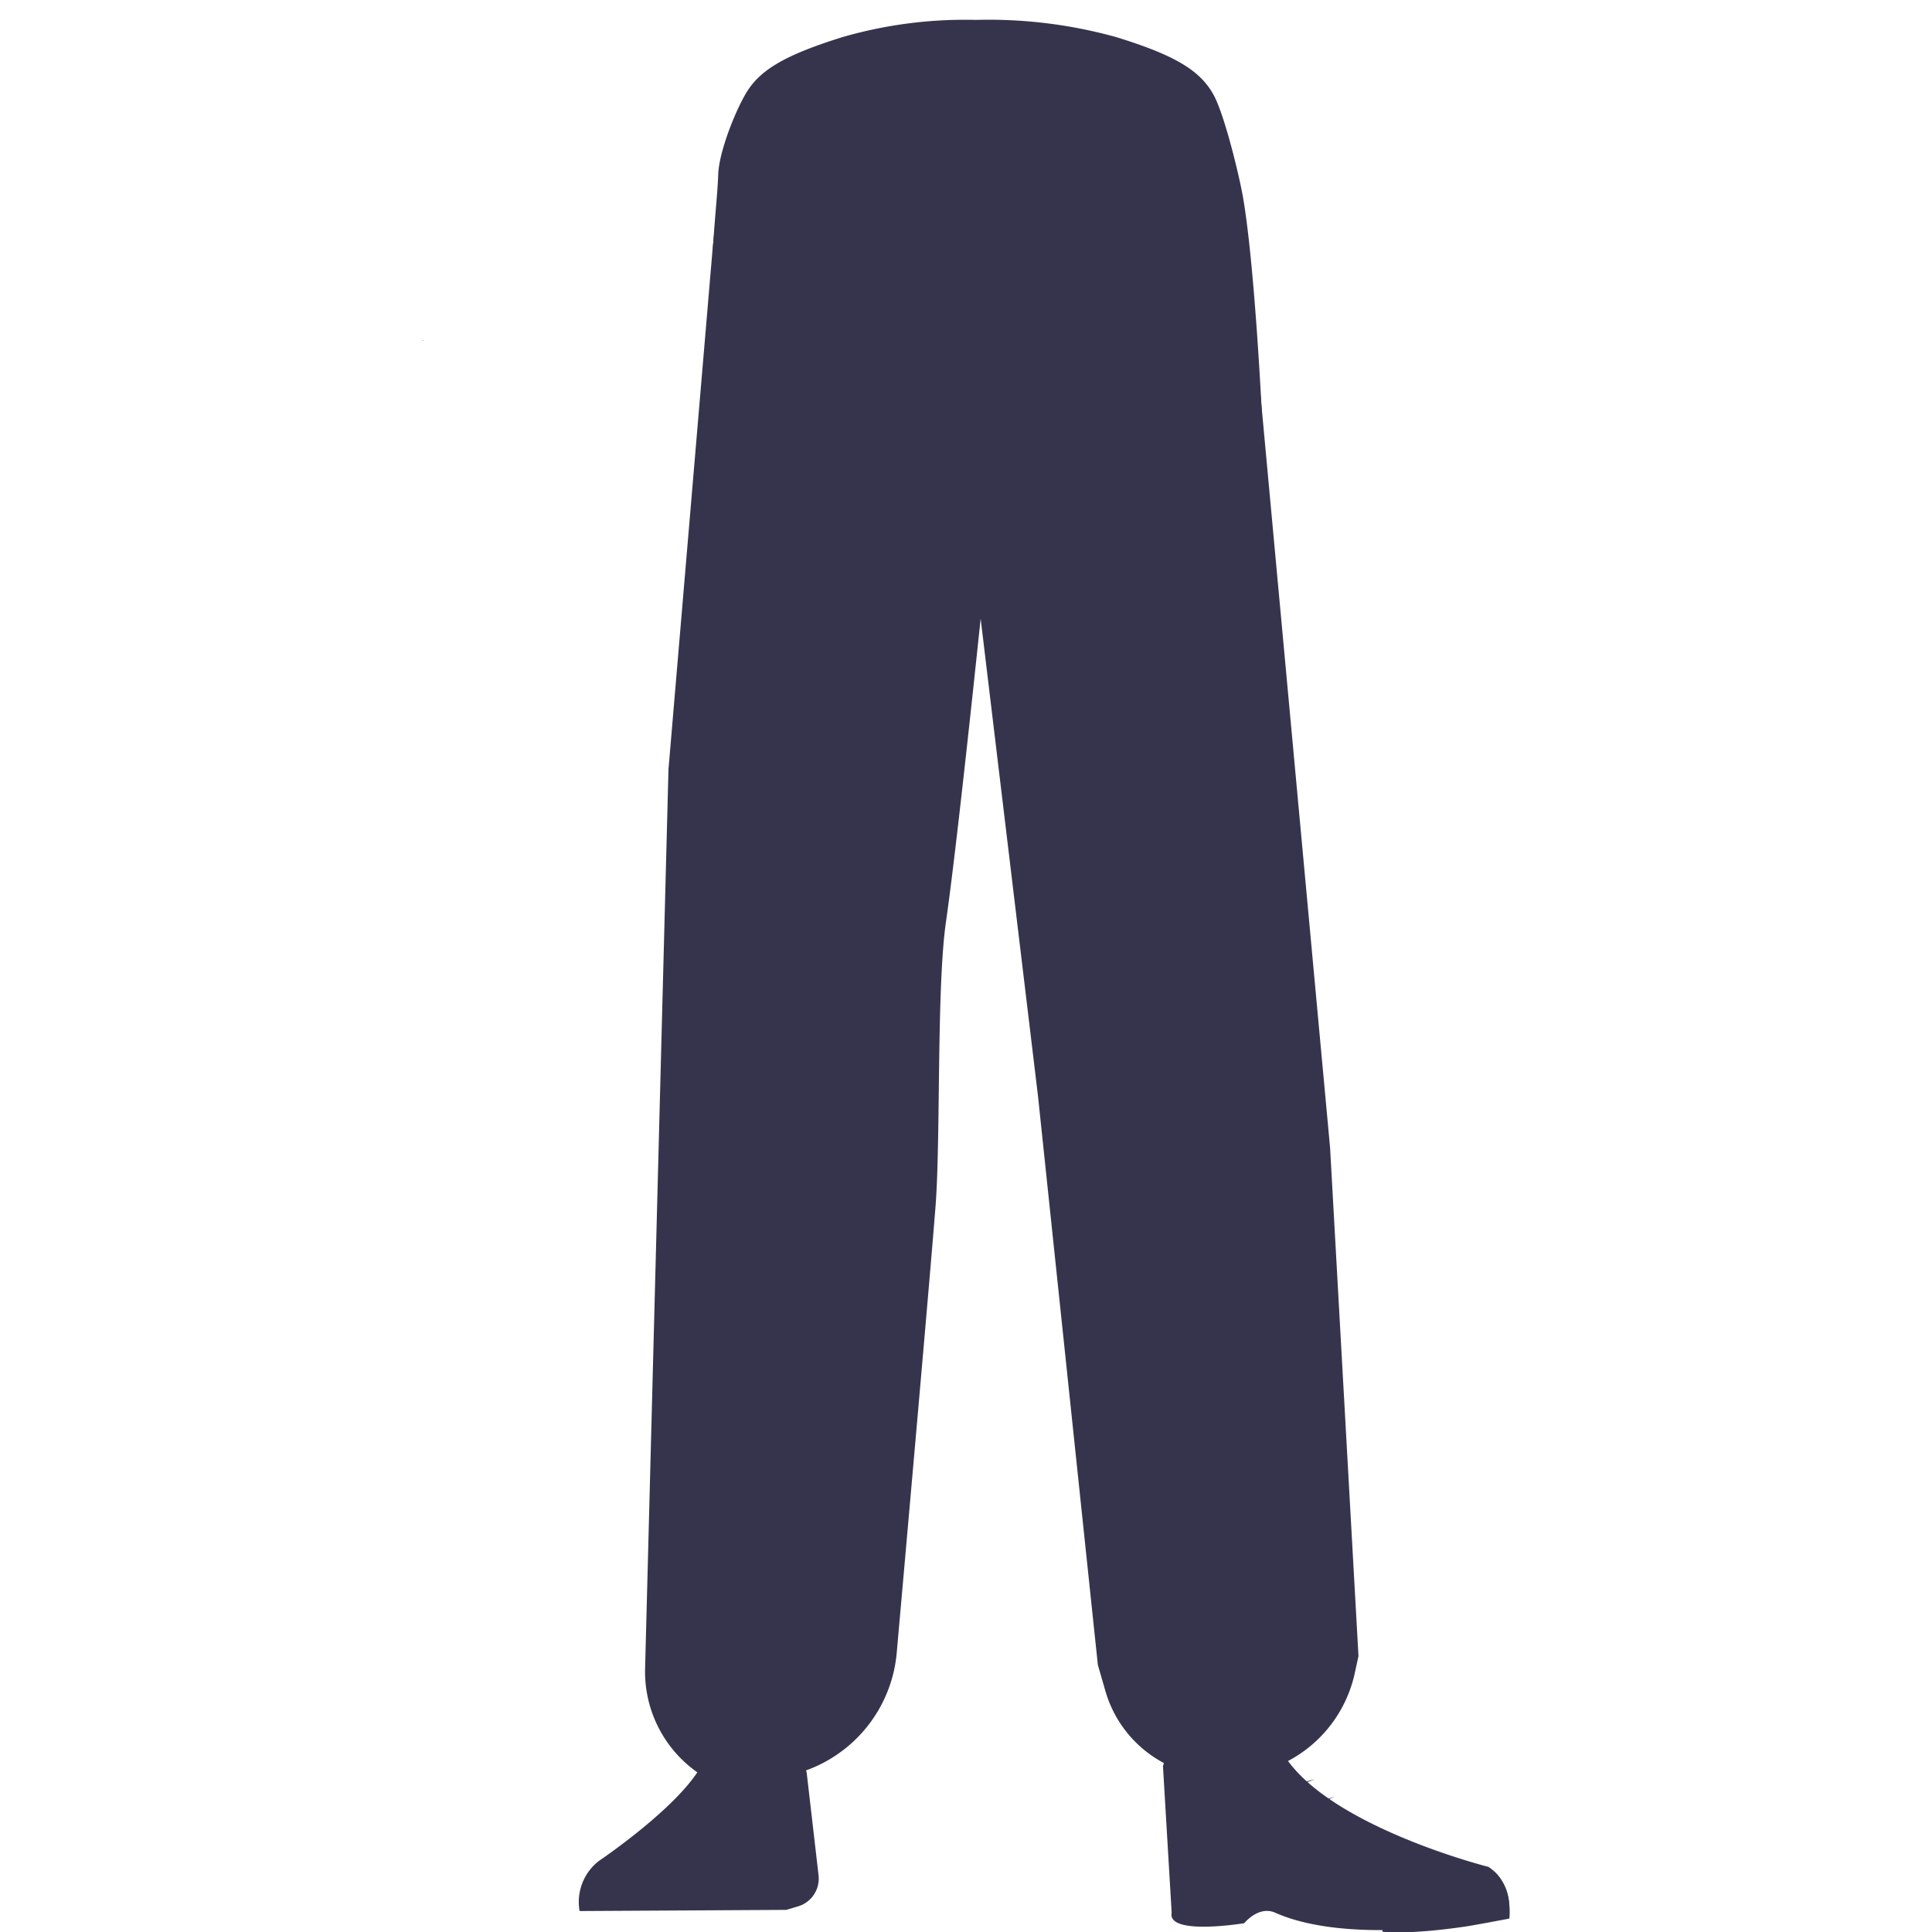 <svg xmlns="http://www.w3.org/2000/svg" viewBox="0 0 200 200"><defs><style>.cls-1{fill:#614652;}.cls-2{fill:#36344d;}.cls-3{fill:none;}</style></defs><g id="Calque_5" data-name="Calque 5"><polygon points="82.8 35.26 82.83 35.24 82.8 35.22 82.8 35.26"/><polygon points="82.83 35.24 82.86 35.26 82.86 35.22 82.83 35.24"/><polygon points="82.8 35.26 82.83 35.24 82.8 35.22 82.8 35.26"/><polygon points="82.83 35.24 82.86 35.26 82.86 35.22 82.83 35.24"/><path class="cls-1" d="M73,95.3A9.53,9.53,0,0,0,82,104h0a9.52,9.52,0,0,0,9.71-7.22s6.69-31.53,7.44-42.9c.17-2.69-.29-10.78-.29-10.78L97.67,24.24s-1-8.9-10.39-10.3C76.52,12.33,76,18.12,76,18.12s-2.8,29.08-3.2,38.52C72.44,65.34,73,95.3,73,95.3Z"/><path class="cls-2" d="M81.54,89.16c-5-.07-7.93,2.38-8.83,6.45,0,0-2.53,19.65-2.95,27.34-.69,12.31.88,36.07,2.55,48.29.37,2.68,1.06,10.75,1.06,10.75a4.66,4.66,0,0,0,4.69,4.2h0A4.66,4.66,0,0,0,82.64,182s.79-9.28,1.24-12.35c1.63-11.13,6.39-33.21,7.11-44.43.43-6.76-.16-27.52-.16-27.52-.28-6.83-5.06-8.33-9.29-8.54Z"/><path class="cls-2" d="M77.81,179.13h0a5.69,5.69,0,0,0-5,3.26h0C70.73,186.77,62,192.64,62,192.64a5.37,5.37,0,0,0-2,5.19h0l21.4-.12,1.2-.36a3,3,0,0,0,2.14-3.19l-1.23-10.63A5.7,5.7,0,0,0,77.81,179.13Z"/><path class="cls-2" d="M60.6,197.72h0A3.2,3.2,0,0,1,63.27,194L76,192.12a3.2,3.2,0,0,1,3.58,2.41l.73,3Z"/><path class="cls-1" d="M130.85,95.3a9.53,9.53,0,0,1-9,8.68h0a9.52,9.52,0,0,1-9.71-7.22s-6.69-31.53-7.44-42.9c-.18-2.81,1.46-29.62,1.46-29.62s-1-8,10.39-10.3c10.16-2.08,11.27,4.18,11.27,4.18s2.8,29.79,3.2,39.23C131.36,66.05,130.85,95.3,130.85,95.3Z"/><path class="cls-2" d="M122.65,89.16c4.42-.07,7.08,2.38,7.89,6.45,0,0,5.11,18.94,5.49,26.63.61,12.31-3.64,36.78-5.14,49C130.57,173.92,130,182,130,182a4.36,4.36,0,0,1-4.19,4.2h0a4.37,4.37,0,0,1-4.09-4.19s-.71-9.28-1.11-12.35c-1.45-11.13-5.7-33.21-6.34-44.43-.39-6.76.14-27.52.14-27.52.25-6.83,4.52-8.33,8.29-8.54Z"/><path class="cls-2" d="M130.82,177.77c-.43,12.07,14.22,13.62,14.22,13.62,1.57,1.23-23.79,7.76-23.65,6.32,0,0,.52-18.47-.37-23.15C120.4,171.27,131.07,170.68,130.82,177.77Z"/><path class="cls-2" d="M126.25,184.46c2.27-.77,2.11-2.42,3-3.32.55-.55,2.79-1.13,3.12-.44,3.79,8.05,21.72,12.56,21.72,12.56a4.87,4.87,0,0,1,2,5.19h0S140.52,201.78,132,198c-1.71-.76-3.2,1.09-3.2,1.09s-8,1.32-7.51-1.09l-.9-15.16C121,180.2,122.36,185.79,126.25,184.46Z"/><path class="cls-2" d="M156.25,198.61c.3-3.19-1.51-5.2-2.13-5.12-.89.11-2.31.85-3.19,1a39,39,0,0,1-5.66-.1c-1.1-.12-2,1-2.08,2.51l-.08,3.07s2.6.36,8.75-.56C152.88,199.25,156.25,198.61,156.25,198.61Z"/><path class="cls-2" d="M74.56,18.2l-.77,7.31L69.2,79.65l-2.42,93.06a12.74,12.74,0,0,0,5.76,11l1.16.76,5.81-.38a14.29,14.29,0,0,0,13.32-13c1.29-14.56,3.36-37.94,4-46,.57-7,.1-22.77,1.1-29.69,1.45-10.08,4.56-40.76,4.56-40.76l.63-36.77Z"/><path class="cls-2" d="M99.93,21.66l.58,34,6.94,57.78,6.2,58.91.78,2.7a12.29,12.29,0,0,0,12.93,8.84l.88-.08a13.54,13.54,0,0,0,12-10.58l.39-1.79-2.94-52.63-8.62-93.25-26.94-3.69Z"/><path class="cls-2" d="M71.79,185.74A6.71,6.71,0,0,1,75,184.55a7.61,7.61,0,0,1,3.54,1.1"/><path class="cls-2" d="M136.11,184.2a11.23,11.23,0,0,1-3.2.76"/><path class="cls-2" d="M138.12,186a11.19,11.19,0,0,1-3.14,1"/><polygon points="43.72 35.26 43.75 35.24 43.72 35.22 43.72 35.26"/><polygon points="43.75 35.24 43.79 35.26 43.79 35.22 43.75 35.24"/><polygon points="43.72 35.26 43.75 35.24 43.72 35.22 43.72 35.26"/><polygon points="43.75 35.24 43.79 35.26 43.79 35.22 43.75 35.24"/><path class="cls-3" d="M116.18,4c5.73,1.85,8.23,3.42,9.6,5.88A26.32,26.32,0,0,1,128,18.71c.2,5.35-2.75,18.8-7.78,23.28S90.11,46.56,85,42s-8-17.93-7.78-23.28a26.32,26.32,0,0,1,2.22-8.84c1.37-2.46,3.87-4,9.6-5.88A42,42,0,0,1,102.28,2.2,45.29,45.29,0,0,1,116.18,4Z"/><path class="cls-2" d="M115.58,3.85c6,1.85,8.61,3.42,10,5.88,1.15,2,2.68,8.36,3.08,10.6,1.21,6.89,1.95,22.15,1.95,22.15-5.34,4.57-48.09,3.3-53.43-1.26s-3-17.82-2.83-23.17c.08-2.27,1.67-6.33,2.83-8.32,1.42-2.46,4-4,10-5.88a45.65,45.65,0,0,1,13.83-1.79A49.26,49.26,0,0,1,115.58,3.85Z"/></g></svg>